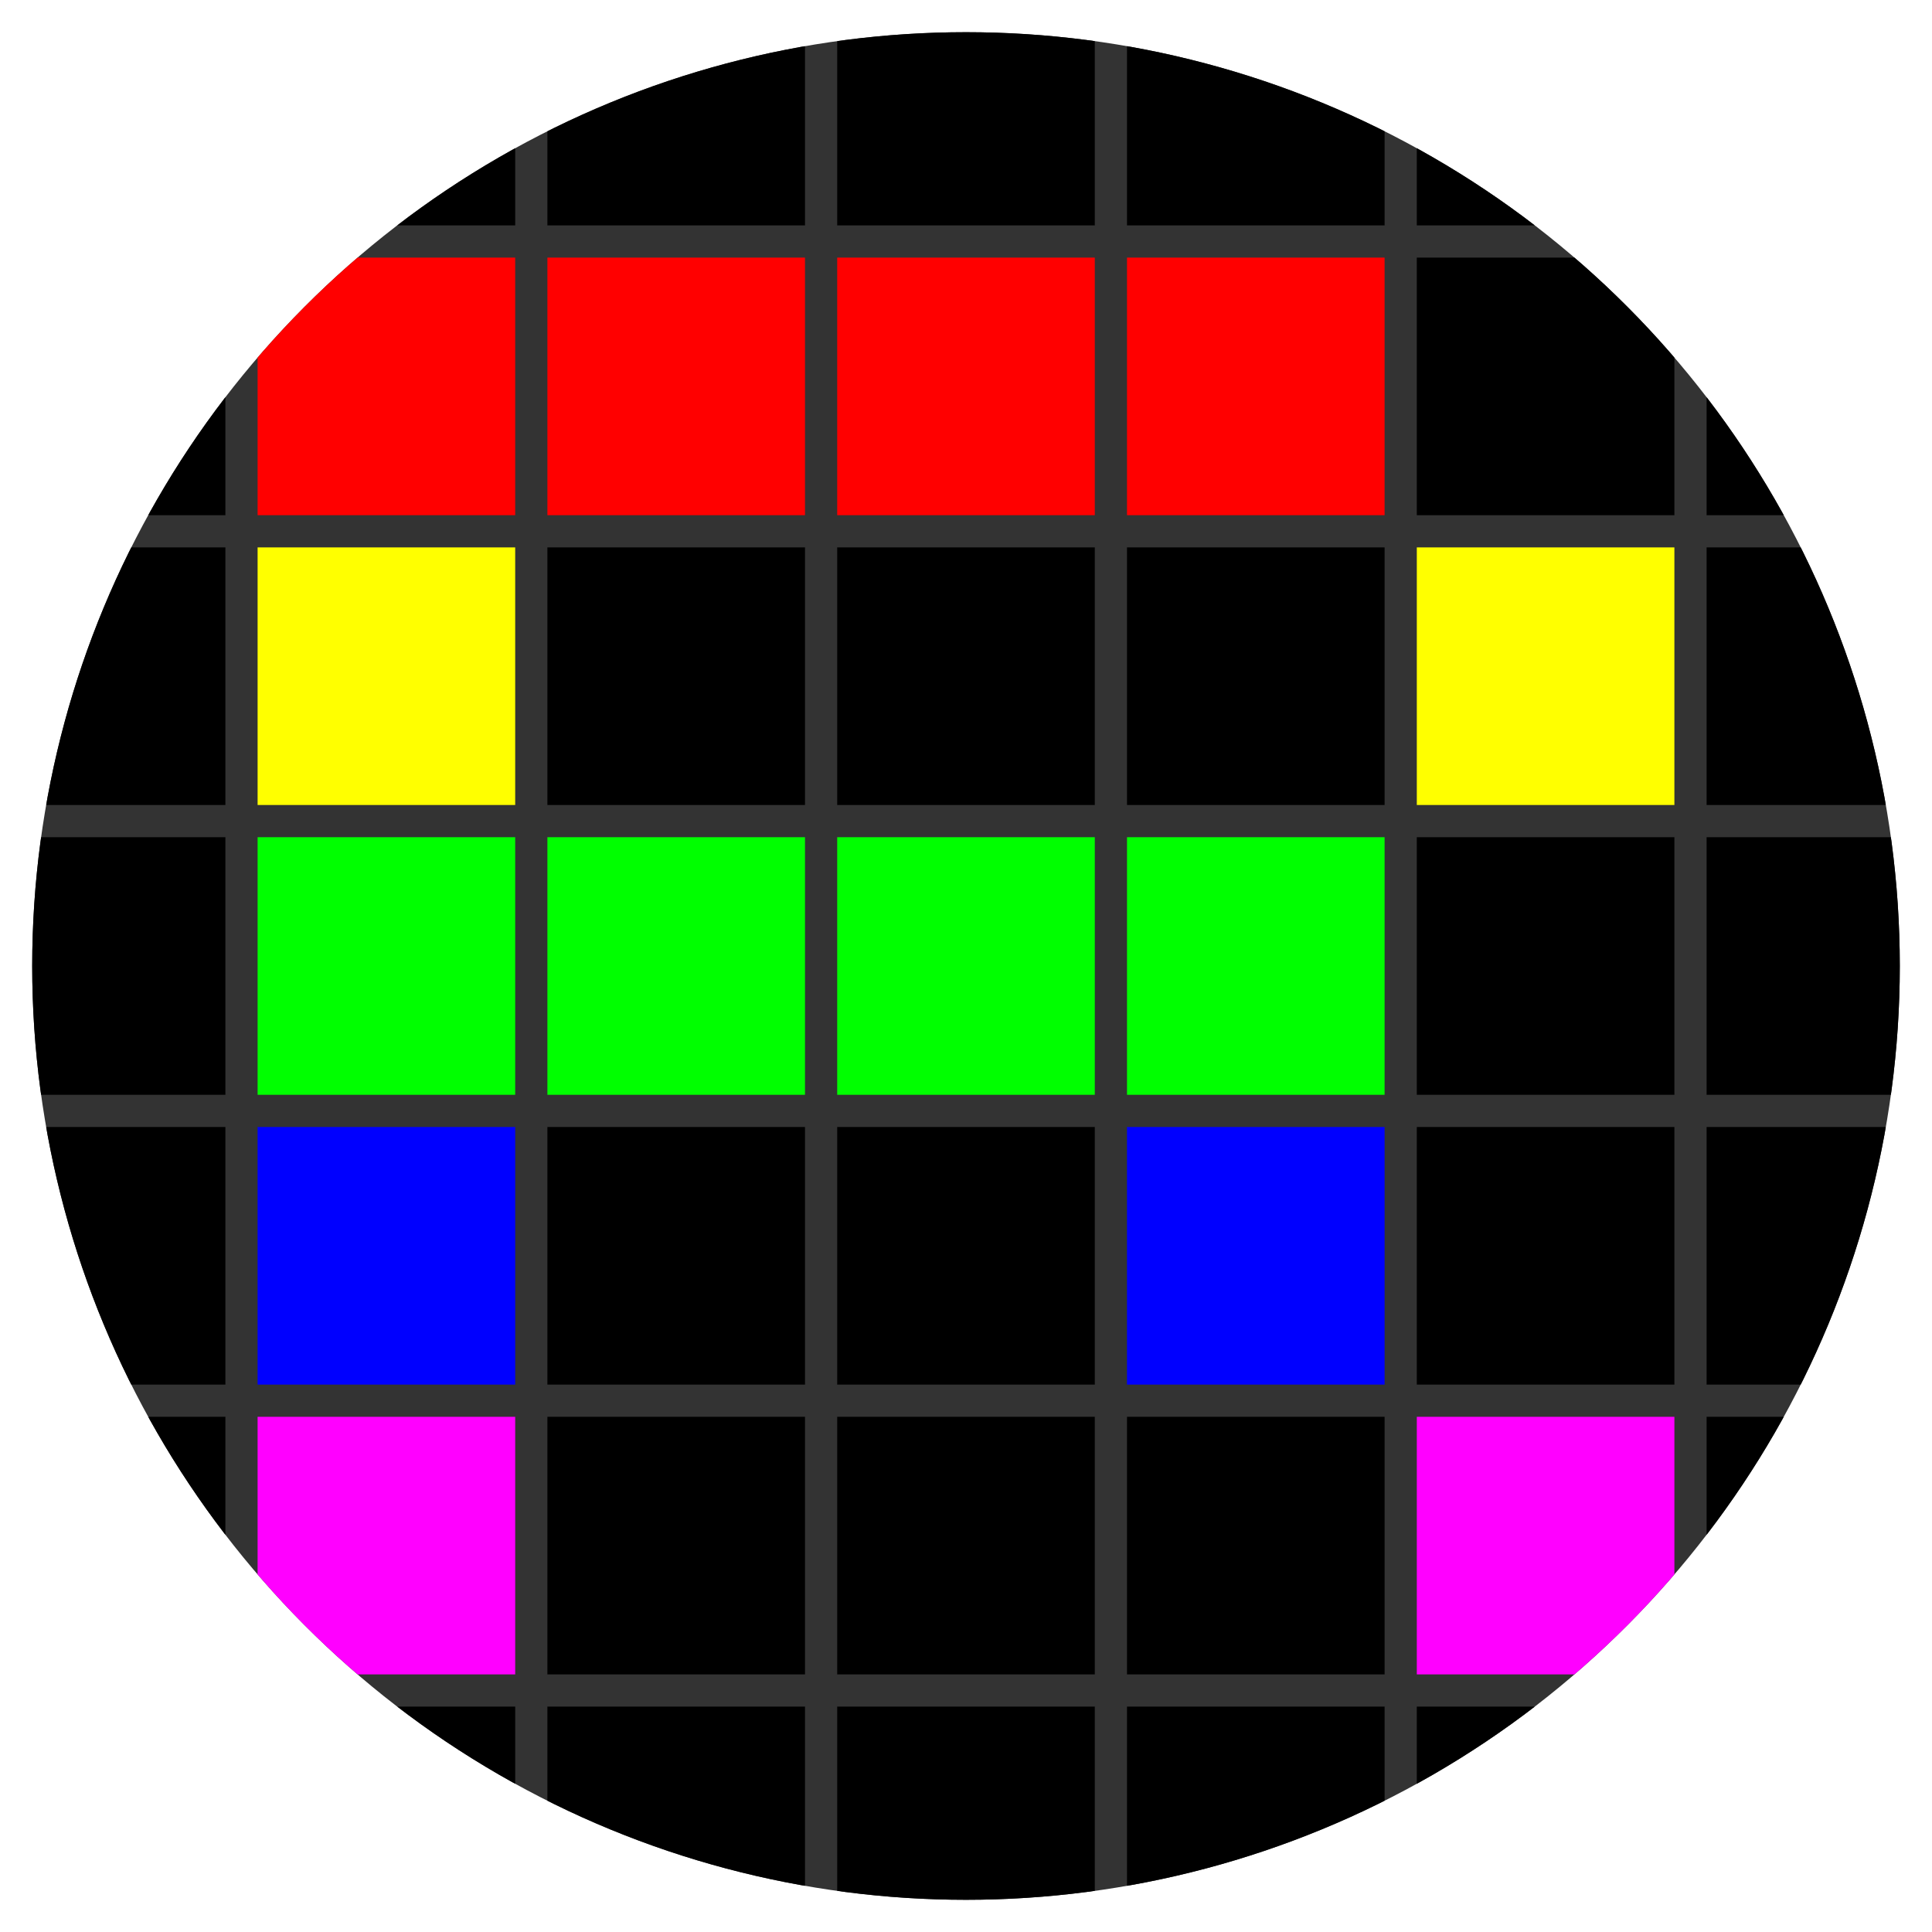 <?xml version="1.0" encoding="UTF-8" standalone="no"?>
<!-- Created with Inkscape (http://www.inkscape.org/) -->

<svg
   xmlns:dc="http://purl.org/dc/elements/1.1/"
   xmlns:cc="http://creativecommons.org/ns#"
   xmlns:rdf="http://www.w3.org/1999/02/22-rdf-syntax-ns#"
   xmlns:svg="http://www.w3.org/2000/svg"
   xmlns="http://www.w3.org/2000/svg"
   xmlns:sodipodi="http://sodipodi.sourceforge.net/DTD/sodipodi-0.dtd"
   xmlns:inkscape="http://www.inkscape.org/namespaces/inkscape"
   width="60"
   height="60"
   id="svg6292"
   version="1.1"
   inkscape:version="0.91pre1_64bit "
   viewBox="0 0 60 60"
   sodipodi:docname="60.svg"
   inkscape:export-filename="C:\Scratch\rotogamesq\public\images\60.png"
   inkscape:export-xdpi="90"
   inkscape:export-ydpi="90">
  <defs
     id="defs6294">
    <clipPath
       clipPathUnits="userSpaceOnUse"
       id="clipPath5366">
      <circle
         style="fill:#333333;fill-opacity:1;stroke:none;stroke-width:1;stroke-linecap:square;stroke-linejoin:round;stroke-miterlimit:4;stroke-dasharray:none;stroke-opacity:1"
         id="circle5368"
         cx="30"
         cy="1022.362"
         r="29" />
    </clipPath>
  </defs>
  <sodipodi:namedview
     id="base"
     pagecolor="#ffffff"
     bordercolor="#666666"
     borderopacity="1.0"
     inkscape:pageopacity="0.0"
     inkscape:pageshadow="2"
     inkscape:zoom="11.313708"
     inkscape:cx="24.95748"
     inkscape:cy="29.043281"
     inkscape:document-units="px"
     inkscape:current-layer="layer1"
     showgrid="true"
     inkscape:object-nodes="true"
     inkscape:snap-smooth-nodes="true"
     inkscape:window-width="1600"
     inkscape:window-height="878"
     inkscape:window-x="-8"
     inkscape:window-y="-8"
     inkscape:window-maximized="1"
     showguides="true"
     inkscape:guide-bbox="true">
    <inkscape:grid
       type="xygrid"
       id="grid6840"
       enabled="true" />
    <sodipodi:guide
       orientation="0,1"
       position="11,59"
       id="guide8476" />
    <sodipodi:guide
       orientation="1,0"
       position="1,50"
       id="guide8478" />
    <sodipodi:guide
       orientation="1,0"
       position="59,46"
       id="guide8480" />
    <sodipodi:guide
       orientation="0,1"
       position="53,1"
       id="guide8482" />
  </sodipodi:namedview>
  <g
     inkscape:label="Tiles"
     inkscape:groupmode="layer"
     id="layer1"
     transform="translate(0,-992.362)"
     style="display:inline">
    <g
       id="g5314"
       clip-path="url(#clipPath5366)">
      <rect
         clip-path="none"
         y="993.362"
         x="1"
         height="58"
         width="58"
         id="rect9623"
         style="display:inline;fill:#333333;fill-opacity:1;stroke:none;stroke-width:2;stroke-linecap:square;stroke-linejoin:round;stroke-miterlimit:4;stroke-dasharray:none;stroke-opacity:0.255" />
      <rect
         clip-path="none"
         y="993.362"
         x="26"
         height="6"
         width="8"
         id="rect6842-46-61"
         style="display:inline;fill:#000000;fill-opacity:1;stroke:none;stroke-width:1;stroke-linecap:square;stroke-linejoin:round;stroke-miterlimit:4;stroke-dasharray:none;stroke-opacity:1" />
      <rect
         clip-path="none"
         y="993.362"
         x="1"
         height="6"
         width="6"
         id="rect6842"
         style="fill:#000000;fill-opacity:1;stroke:none;stroke-width:1;stroke-linecap:square;stroke-linejoin:round;stroke-miterlimit:4;stroke-dasharray:none;stroke-opacity:1" />
      <rect
         clip-path="none"
         y="993.362"
         x="8"
         height="6"
         width="8"
         id="rect6842-4"
         style="fill:#000000;fill-opacity:1;stroke:none;stroke-width:1;stroke-linecap:square;stroke-linejoin:round;stroke-miterlimit:4;stroke-dasharray:none;stroke-opacity:1" />
      <rect
         clip-path="none"
         y="993.362"
         x="17"
         height="6"
         width="8"
         id="rect6842-6"
         style="fill:#000000;fill-opacity:1;stroke:none;stroke-width:1;stroke-linecap:square;stroke-linejoin:round;stroke-miterlimit:4;stroke-dasharray:none;stroke-opacity:1" />
      <rect
         clip-path="none"
         y="993.362"
         x="35"
         height="6"
         width="8"
         id="rect6842-46"
         style="fill:#000000;fill-opacity:1;stroke:none;stroke-width:1;stroke-linecap:square;stroke-linejoin:round;stroke-miterlimit:4;stroke-dasharray:none;stroke-opacity:1" />
      <rect
         clip-path="none"
         y="993.362"
         x="44"
         height="6"
         width="8"
         id="rect6842-4-4"
         style="fill:#000000;fill-opacity:1;stroke:none;stroke-width:1;stroke-linecap:square;stroke-linejoin:round;stroke-miterlimit:4;stroke-dasharray:none;stroke-opacity:1" />
      <rect
         clip-path="none"
         y="993.362"
         x="53"
         height="6"
         width="6"
         id="rect6842-8"
         style="fill:#000000;fill-opacity:1;stroke:none;stroke-width:1;stroke-linecap:square;stroke-linejoin:round;stroke-miterlimit:4;stroke-dasharray:none;stroke-opacity:1" />
      <rect
         clip-path="none"
         y="1000.362"
         x="1"
         height="8"
         width="6"
         id="rect6842-83"
         style="fill:#000000;fill-opacity:1;stroke:none;stroke-width:1;stroke-linecap:square;stroke-linejoin:round;stroke-miterlimit:4;stroke-dasharray:none;stroke-opacity:1" />
      <rect
         clip-path="none"
         y="1000.362"
         x="17"
         height="8"
         width="8"
         id="rect6842-6-6"
         style="fill:#ff0000;fill-opacity:1;stroke:none;stroke-width:1;stroke-linecap:square;stroke-linejoin:round;stroke-miterlimit:4;stroke-dasharray:none;stroke-opacity:1" />
      <rect
         clip-path="none"
         y="1000.362"
         x="26"
         height="8"
         width="8"
         id="rect6842-4-0-9"
         style="fill:#ff0000;fill-opacity:1;stroke:none;stroke-width:1;stroke-linecap:square;stroke-linejoin:round;stroke-miterlimit:4;stroke-dasharray:none;stroke-opacity:1" />
      <rect
         clip-path="none"
         y="1000.362"
         x="35"
         height="8"
         width="8"
         id="rect6842-46-6"
         style="fill:#ff0000;fill-opacity:1;stroke:none;stroke-width:1;stroke-linecap:square;stroke-linejoin:round;stroke-miterlimit:4;stroke-dasharray:none;stroke-opacity:1" />
      <rect
         clip-path="none"
         y="1000.362"
         x="44"
         height="8"
         width="8"
         id="rect6842-4-4-5"
         style="fill:#000000;fill-opacity:1;stroke:none;stroke-width:1;stroke-linecap:square;stroke-linejoin:round;stroke-miterlimit:4;stroke-dasharray:none;stroke-opacity:1" />
      <rect
         clip-path="none"
         y="1000.362"
         x="53"
         height="8"
         width="6"
         id="rect6842-8-6"
         style="fill:#000000;fill-opacity:1;stroke:none;stroke-width:1;stroke-linecap:square;stroke-linejoin:round;stroke-miterlimit:4;stroke-dasharray:none;stroke-opacity:1" />
      <rect
         clip-path="none"
         y="1009.362"
         x="1"
         height="8"
         width="6"
         id="rect6842-83-0"
         style="fill:#000000;fill-opacity:1;stroke:none;stroke-width:1;stroke-linecap:square;stroke-linejoin:round;stroke-miterlimit:4;stroke-dasharray:none;stroke-opacity:1" />
      <rect
         clip-path="none"
         y="1009.362"
         x="8"
         height="8"
         width="8"
         id="rect6842-4-5-6"
         style="fill:#ffff00;fill-opacity:1;stroke:none;stroke-width:1;stroke-linecap:square;stroke-linejoin:round;stroke-miterlimit:4;stroke-dasharray:none;stroke-opacity:1" />
      <rect
         clip-path="none"
         y="1009.362"
         x="17"
         height="8"
         width="8"
         id="rect6842-6-6-6"
         style="fill:#000000;fill-opacity:1;stroke:none;stroke-width:1;stroke-linecap:square;stroke-linejoin:round;stroke-miterlimit:4;stroke-dasharray:none;stroke-opacity:1" />
      <rect
         clip-path="none"
         y="1009.362"
         x="26"
         height="8"
         width="8"
         id="rect6842-4-0-9-2"
         style="fill:#000000;fill-opacity:1;stroke:none;stroke-width:1;stroke-linecap:square;stroke-linejoin:round;stroke-miterlimit:4;stroke-dasharray:none;stroke-opacity:1" />
      <rect
         clip-path="none"
         y="1009.362"
         x="35"
         height="8"
         width="8"
         id="rect6842-46-6-4"
         style="fill:#000000;fill-opacity:1;stroke:none;stroke-width:1;stroke-linecap:square;stroke-linejoin:round;stroke-miterlimit:4;stroke-dasharray:none;stroke-opacity:1" />
      <rect
         clip-path="none"
         y="1009.362"
         x="53"
         height="8"
         width="6"
         id="rect6842-8-6-3"
         style="fill:#000000;fill-opacity:1;stroke:none;stroke-width:1;stroke-linecap:square;stroke-linejoin:round;stroke-miterlimit:4;stroke-dasharray:none;stroke-opacity:1" />
      <rect
         clip-path="none"
         y="1018.362"
         x="1"
         height="8"
         width="6"
         id="rect6842-83-07"
         style="fill:#000000;fill-opacity:1;stroke:none;stroke-width:1;stroke-linecap:square;stroke-linejoin:round;stroke-miterlimit:4;stroke-dasharray:none;stroke-opacity:1" />
      <rect
         clip-path="none"
         y="1018.362"
         x="44"
         height="8"
         width="8"
         id="rect6842-4-4-5-3"
         style="fill:#000000;fill-opacity:1;stroke:none;stroke-width:1;stroke-linecap:square;stroke-linejoin:round;stroke-miterlimit:4;stroke-dasharray:none;stroke-opacity:1" />
      <rect
         clip-path="none"
         y="1018.362"
         x="53"
         height="8"
         width="6"
         id="rect6842-8-6-4"
         style="fill:#000000;fill-opacity:1;stroke:none;stroke-width:1;stroke-linecap:square;stroke-linejoin:round;stroke-miterlimit:4;stroke-dasharray:none;stroke-opacity:1" />
      <rect
         clip-path="none"
         y="1027.362"
         x="1"
         height="8"
         width="6"
         id="rect6842-83-4"
         style="fill:#000000;fill-opacity:1;stroke:none;stroke-width:1;stroke-linecap:square;stroke-linejoin:round;stroke-miterlimit:4;stroke-dasharray:none;stroke-opacity:1" />
      <rect
         clip-path="none"
         y="1027.362"
         x="8"
         height="8"
         width="8"
         id="rect6842-4-5-9"
         style="fill:#0000ff;fill-opacity:1;stroke:none;stroke-width:1;stroke-linecap:square;stroke-linejoin:round;stroke-miterlimit:4;stroke-dasharray:none;stroke-opacity:1" />
      <rect
         clip-path="none"
         y="1027.362"
         x="17"
         height="8"
         width="8"
         id="rect6842-6-6-68"
         style="fill:#000000;fill-opacity:1;stroke:none;stroke-width:1;stroke-linecap:square;stroke-linejoin:round;stroke-miterlimit:4;stroke-dasharray:none;stroke-opacity:1" />
      <rect
         clip-path="none"
         y="1027.362"
         x="26"
         height="8"
         width="8"
         id="rect6842-4-0-9-20"
         style="fill:#000000;fill-opacity:1;stroke:none;stroke-width:1;stroke-linecap:square;stroke-linejoin:round;stroke-miterlimit:4;stroke-dasharray:none;stroke-opacity:1" />
      <rect
         clip-path="none"
         y="1027.362"
         x="44"
         height="8"
         width="8"
         id="rect6842-4-4-5-62"
         style="fill:#000000;fill-opacity:1;stroke:none;stroke-width:1;stroke-linecap:square;stroke-linejoin:round;stroke-miterlimit:4;stroke-dasharray:none;stroke-opacity:1" />
      <rect
         clip-path="none"
         y="1027.362"
         x="53"
         height="8"
         width="6"
         id="rect6842-8-6-39"
         style="fill:#000000;fill-opacity:1;stroke:none;stroke-width:1;stroke-linecap:square;stroke-linejoin:round;stroke-miterlimit:4;stroke-dasharray:none;stroke-opacity:1" />
      <rect
         clip-path="none"
         y="1036.362"
         x="1"
         height="8"
         width="6"
         id="rect6842-83-9"
         style="fill:#000000;fill-opacity:1;stroke:none;stroke-width:1;stroke-linecap:square;stroke-linejoin:round;stroke-miterlimit:4;stroke-dasharray:none;stroke-opacity:1" />
      <rect
         clip-path="none"
         y="1036.362"
         x="17"
         height="8"
         width="8"
         id="rect6842-6-6-5"
         style="fill:#000000;fill-opacity:1;stroke:none;stroke-width:1;stroke-linecap:square;stroke-linejoin:round;stroke-miterlimit:4;stroke-dasharray:none;stroke-opacity:1" />
      <rect
         clip-path="none"
         y="1036.362"
         x="26"
         height="8"
         width="8"
         id="rect6842-4-0-9-1"
         style="fill:#000000;fill-opacity:1;stroke:none;stroke-width:1;stroke-linecap:square;stroke-linejoin:round;stroke-miterlimit:4;stroke-dasharray:none;stroke-opacity:1" />
      <rect
         clip-path="none"
         y="1036.362"
         x="35"
         height="8"
         width="8"
         id="rect6842-46-6-1"
         style="fill:#000000;fill-opacity:1;stroke:none;stroke-width:1;stroke-linecap:square;stroke-linejoin:round;stroke-miterlimit:4;stroke-dasharray:none;stroke-opacity:1" />
      <rect
         clip-path="none"
         y="1036.362"
         x="53"
         height="8"
         width="6"
         id="rect6842-8-6-5"
         style="fill:#000000;fill-opacity:1;stroke:none;stroke-width:1;stroke-linecap:square;stroke-linejoin:round;stroke-miterlimit:4;stroke-dasharray:none;stroke-opacity:1" />
      <rect
         clip-path="none"
         y="1045.362"
         x="1"
         height="6"
         width="6"
         id="rect6842-833"
         style="fill:#000000;fill-opacity:1;stroke:none;stroke-width:1;stroke-linecap:square;stroke-linejoin:round;stroke-miterlimit:4;stroke-dasharray:none;stroke-opacity:1" />
      <rect
         clip-path="none"
         y="1045.362"
         x="8"
         height="6"
         width="8"
         id="rect6842-4-6"
         style="fill:#000000;fill-opacity:1;stroke:none;stroke-width:1;stroke-linecap:square;stroke-linejoin:round;stroke-miterlimit:4;stroke-dasharray:none;stroke-opacity:1" />
      <rect
         clip-path="none"
         y="1045.362"
         x="17"
         height="6"
         width="8"
         id="rect6842-6-5"
         style="fill:#000000;fill-opacity:1;stroke:none;stroke-width:1;stroke-linecap:square;stroke-linejoin:round;stroke-miterlimit:4;stroke-dasharray:none;stroke-opacity:1" />
      <rect
         clip-path="none"
         y="1045.362"
         x="26"
         height="6"
         width="8"
         id="rect6842-4-0-98"
         style="fill:#000000;fill-opacity:1;stroke:none;stroke-width:1;stroke-linecap:square;stroke-linejoin:round;stroke-miterlimit:4;stroke-dasharray:none;stroke-opacity:1" />
      <rect
         clip-path="none"
         y="1045.362"
         x="35"
         height="6"
         width="8"
         id="rect6842-46-5"
         style="fill:#000000;fill-opacity:1;stroke:none;stroke-width:1;stroke-linecap:square;stroke-linejoin:round;stroke-miterlimit:4;stroke-dasharray:none;stroke-opacity:1" />
      <rect
         clip-path="none"
         y="1045.362"
         x="44"
         height="6"
         width="8"
         id="rect6842-4-4-0"
         style="fill:#000000;fill-opacity:1;stroke:none;stroke-width:1;stroke-linecap:square;stroke-linejoin:round;stroke-miterlimit:4;stroke-dasharray:none;stroke-opacity:1" />
      <rect
         clip-path="none"
         y="1045.362"
         x="53"
         height="6"
         width="6"
         id="rect6842-8-64"
         style="fill:#000000;fill-opacity:1;stroke:none;stroke-width:1;stroke-linecap:square;stroke-linejoin:round;stroke-miterlimit:4;stroke-dasharray:none;stroke-opacity:1" />
      <rect
         clip-path="none"
         y="1018.362"
         x="8"
         height="8"
         width="8"
         id="rect6842-4-5-1"
         style="fill:#00ff00;fill-opacity:1;stroke:none;stroke-width:1;stroke-linecap:square;stroke-linejoin:round;stroke-miterlimit:4;stroke-dasharray:none;stroke-opacity:1" />
      <rect
         clip-path="none"
         y="1018.362"
         x="17"
         height="8"
         width="8"
         id="rect6842-6-6-4"
         style="fill:#00ff00;fill-opacity:1;stroke:none;stroke-width:1;stroke-linecap:square;stroke-linejoin:round;stroke-miterlimit:4;stroke-dasharray:none;stroke-opacity:1" />
      <rect
         clip-path="none"
         y="1018.362"
         x="26"
         height="8"
         width="8"
         id="rect6842-4-0-9-4"
         style="fill:#00ff00;fill-opacity:1;stroke:none;stroke-width:1;stroke-linecap:square;stroke-linejoin:round;stroke-miterlimit:4;stroke-dasharray:none;stroke-opacity:1" />
      <rect
         clip-path="none"
         y="1018.362"
         x="35"
         height="8"
         width="8"
         id="rect6842-46-6-8"
         style="fill:#00ff00;fill-opacity:1;stroke:none;stroke-width:1;stroke-linecap:square;stroke-linejoin:round;stroke-miterlimit:4;stroke-dasharray:none;stroke-opacity:1" />
      <rect
         clip-path="none"
         y="1000.362"
         x="8"
         height="8"
         width="8"
         id="rect6842-4-5"
         style="fill:#ff0000;fill-opacity:1;stroke:none;stroke-width:1;stroke-linecap:square;stroke-linejoin:round;stroke-miterlimit:4;stroke-dasharray:none;stroke-opacity:1" />
      <rect
         clip-path="none"
         y="1009.362"
         x="44"
         height="8"
         width="8"
         id="rect6842-4-4-5-6"
         style="fill:#ffff00;fill-opacity:1;stroke:none;stroke-width:1;stroke-linecap:square;stroke-linejoin:round;stroke-miterlimit:4;stroke-dasharray:none;stroke-opacity:1" />
      <rect
         clip-path="none"
         y="1027.362"
         x="35"
         height="8"
         width="8"
         id="rect6842-46-6-81"
         style="fill:#0000ff;fill-opacity:1;stroke:none;stroke-width:1;stroke-linecap:square;stroke-linejoin:round;stroke-miterlimit:4;stroke-dasharray:none;stroke-opacity:1" />
      <rect
         clip-path="none"
         y="1036.362"
         x="44"
         height="8"
         width="8"
         id="rect6842-4-4-5-66"
         style="fill:#ff00ff;fill-opacity:1;stroke:none;stroke-width:1;stroke-linecap:square;stroke-linejoin:round;stroke-miterlimit:4;stroke-dasharray:none;stroke-opacity:1" />
      <rect
         clip-path="none"
         y="1036.362"
         x="8"
         height="8"
         width="8"
         id="rect6842-4-5-5"
         style="fill:#ff00ff;fill-opacity:1;stroke:none;stroke-width:1;stroke-linecap:square;stroke-linejoin:round;stroke-miterlimit:4;stroke-dasharray:none;stroke-opacity:1" />
    </g>
  </g>
</svg>
